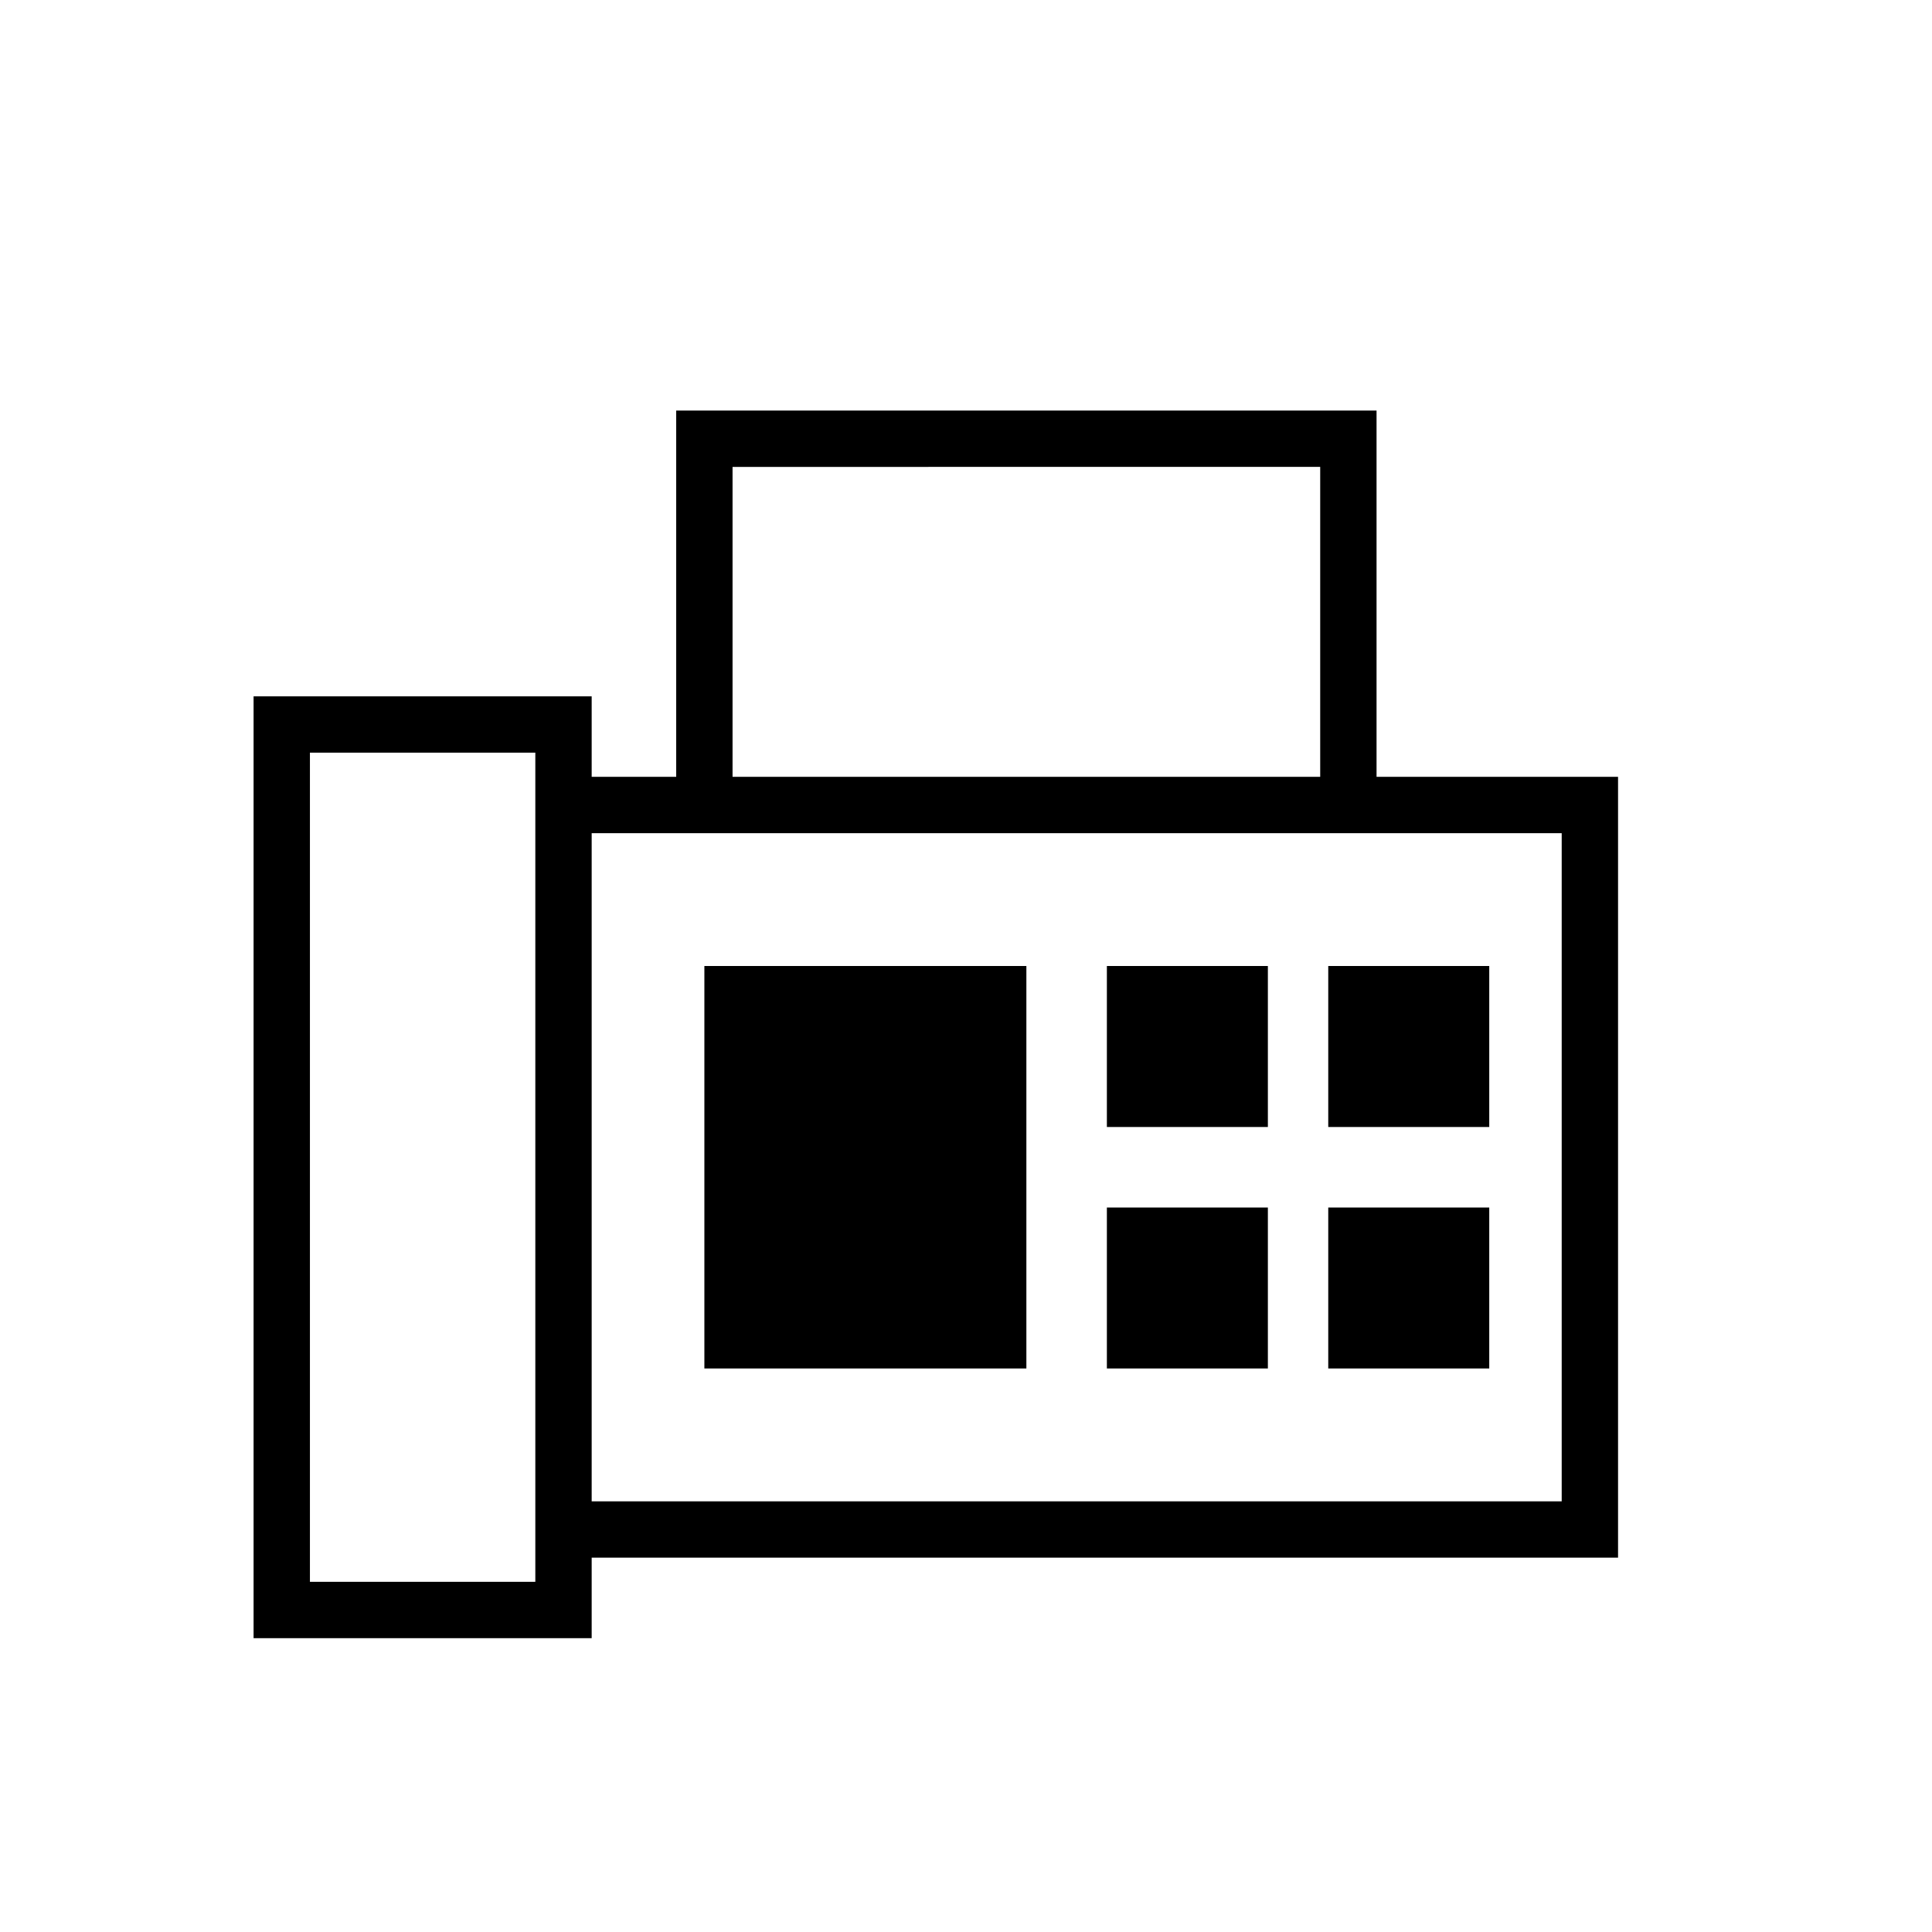 <svg xmlns="http://www.w3.org/2000/svg" height="24" viewBox="0 -960 960 960" width="24"><path d="M126-146v-468h168v40h42v-182h348v182h120v388H294v40H126Zm28-28h112v-412H154v412Zm210-400h292v-154H364v154Zm-70 360h482v-332H294v332Zm56-66h160v-200H350v200Zm-56 66v-332 332Zm256-186h80v-80h-80v80Zm110 0h80v-80h-80v80ZM550-280h80v-80h-80v80Zm110 0h80v-80h-80v80Z"/></svg>
